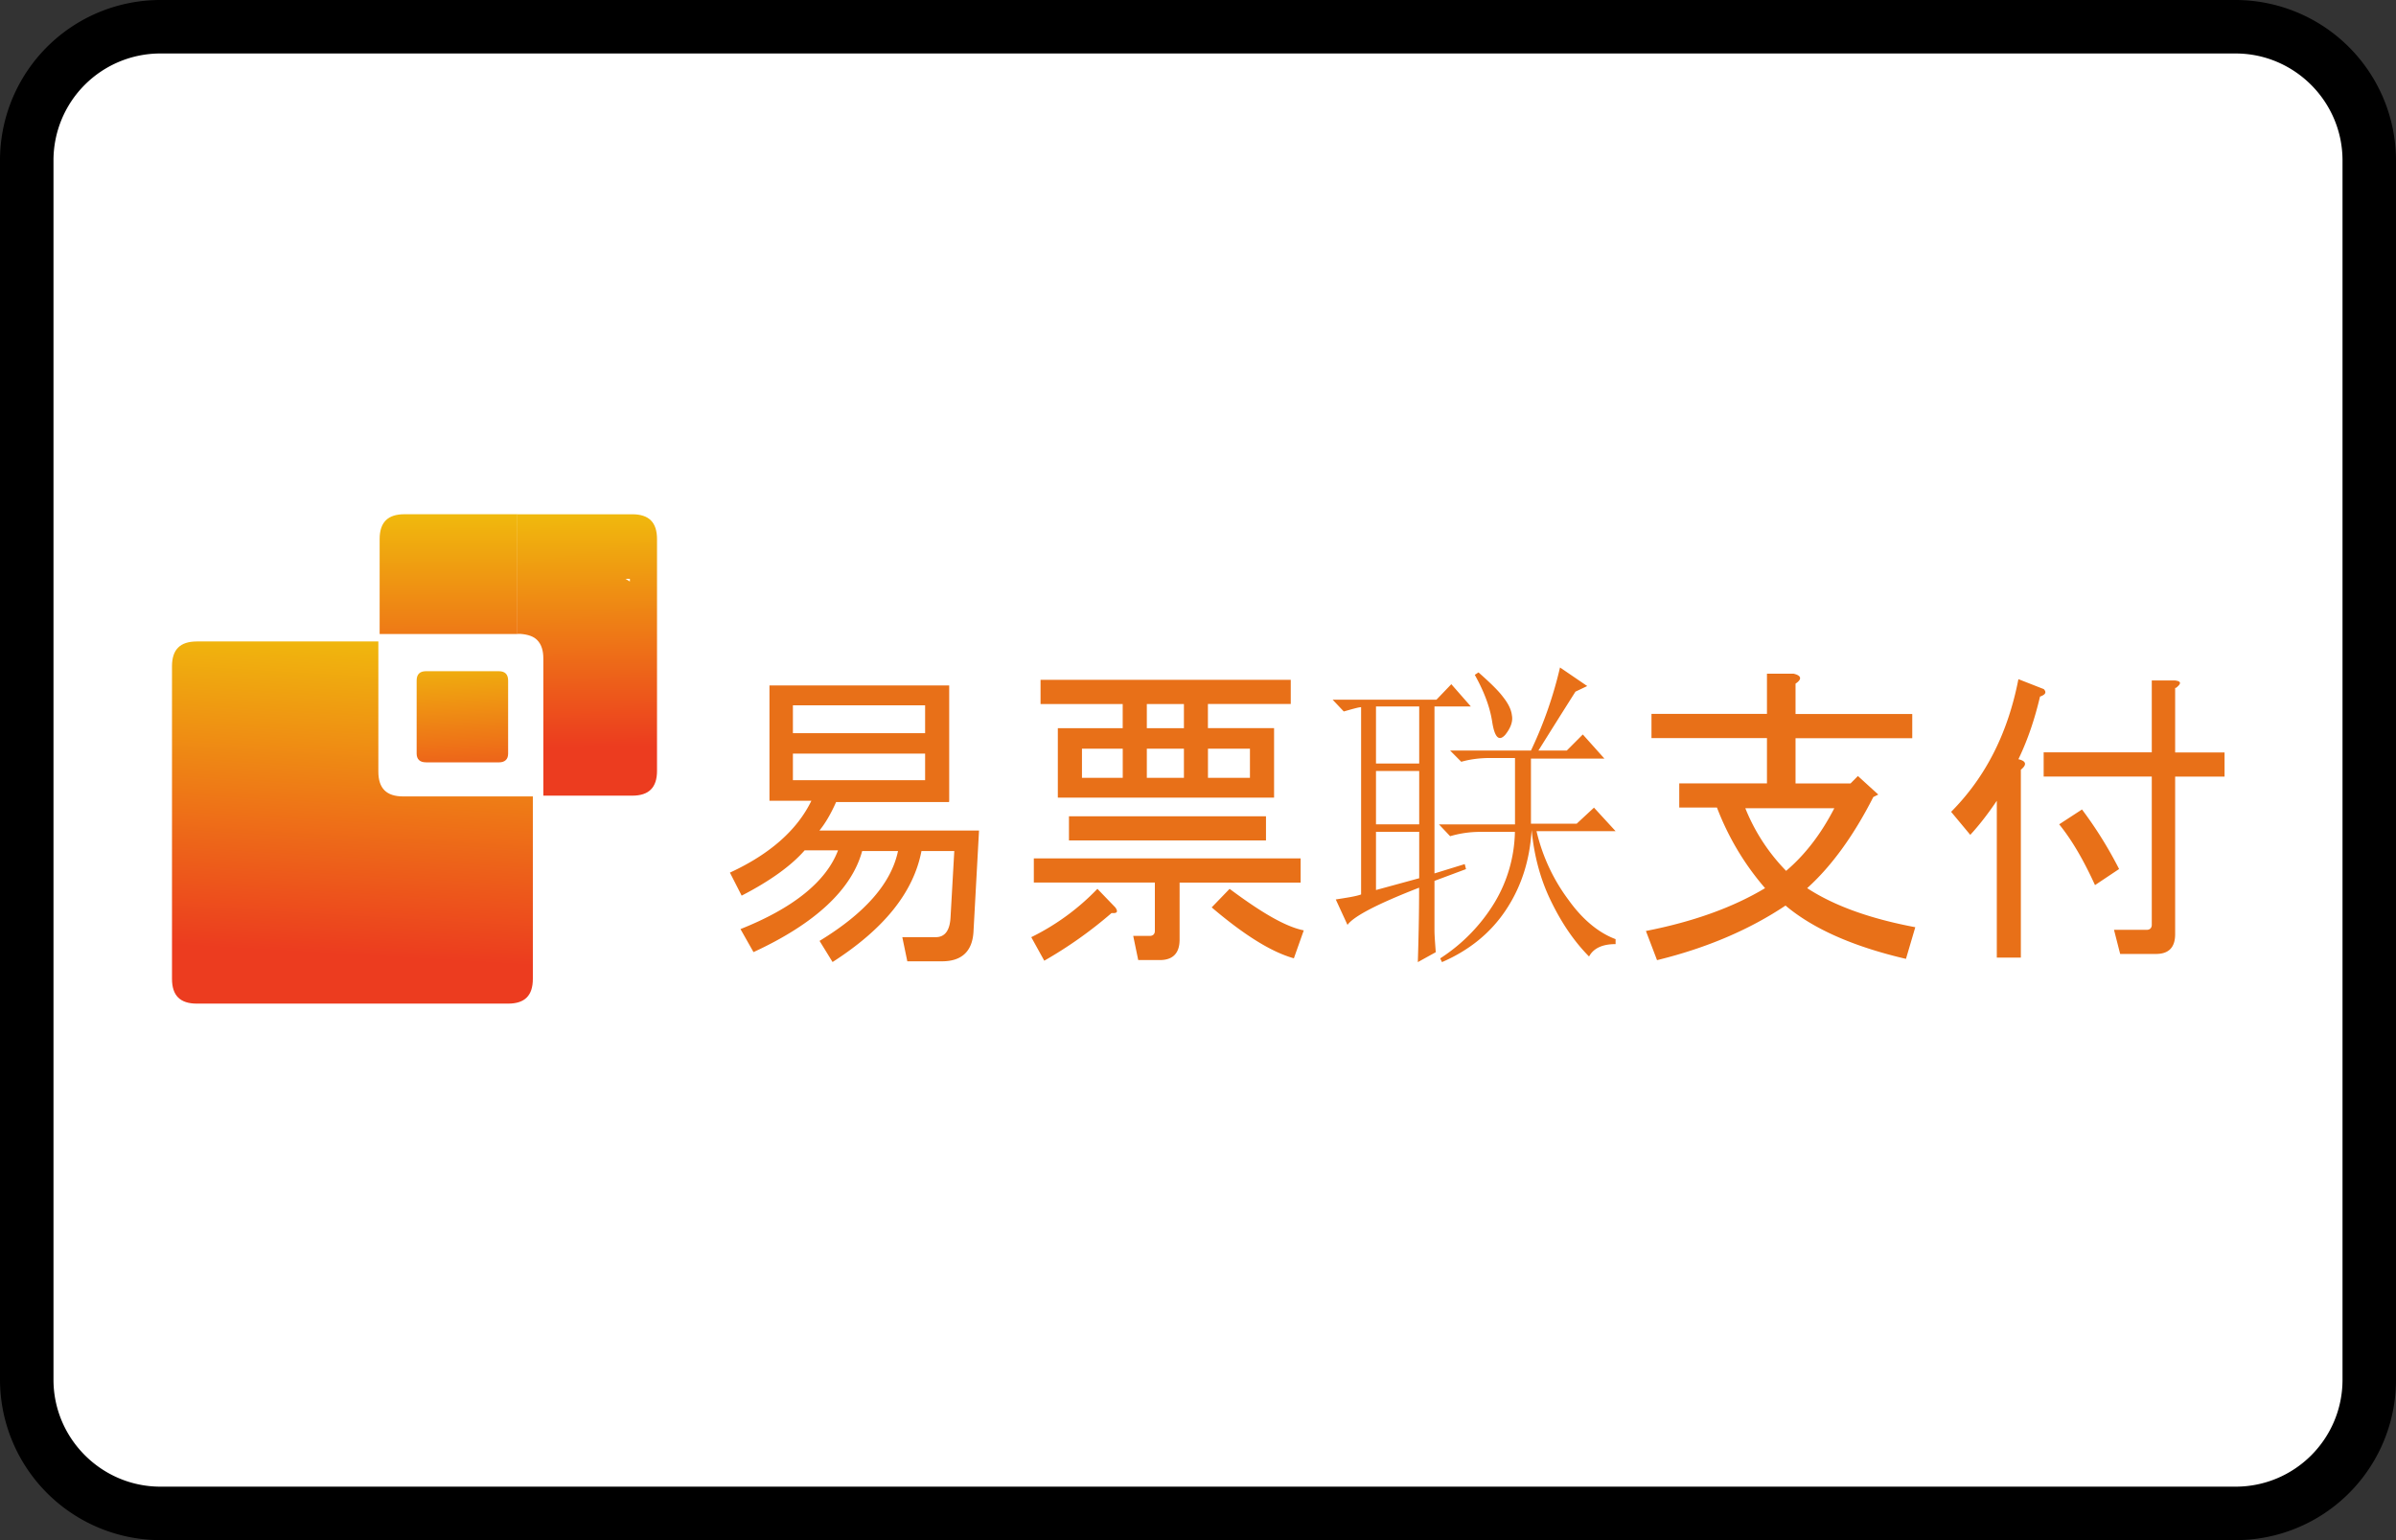 <?xml version="1.0" encoding="UTF-8"?><svg width="56" height="36" viewBox="0 0 56 36" xmlns="http://www.w3.org/2000/svg"><rect x="0" y="0" width="56" height="36" fill="#333333" stroke="none"/><defs><linearGradient x1="52.414%" y1="-1.297%" x2="47.367%" y2="86.409%" id="a"><stop stop-color="#F0B90D" offset="0%"/><stop stop-color="#EC3C1F" offset="100%"/></linearGradient><linearGradient x1="48.541%" y1="-19.228%" x2="55.63%" y2="157.595%" id="b"><stop stop-color="#F0B90D" offset="0%"/><stop stop-color="#EC3C1F" offset="100%"/></linearGradient><linearGradient x1="49.872%" y1=".281%" x2="50.098%" y2="194.433%" id="c"><stop stop-color="#F0B90D" offset="0%"/><stop stop-color="#EC3C1F" offset="100%"/></linearGradient><linearGradient x1="49.825%" y1=".055%" x2="50.038%" y2="82.663%" id="d"><stop stop-color="#F0B90D" offset="0%"/><stop stop-color="#EC3C1F" offset="100%"/></linearGradient></defs><g fill="none" fill-rule="evenodd"><path d="M0 3.75A3.749 3.749 0 013.75 0h48.5A3.756 3.756 0 0156 3.75v28.5A3.749 3.749 0 0152.25 36H3.75A3.756 3.756 0 010 32.25V3.75z" fill="#000" fill-rule="nonzero"/><path d="M1.25 3.75v28.5c0 1.375 1.123 2.5 2.5 2.5h48.5c1.382 0 2.5-1.118 2.5-2.5V3.75c0-1.375-1.123-2.5-2.5-2.5H3.75a2.499 2.499 0 00-2.5 2.5z" fill="#FFF"/><g fill-rule="nonzero"><path d="M.6 2.994c-.39 0-.58.188-.58.58v7.305c0 .39.188.58.58.58h7.276c.389 0 .578-.187.578-.58V6.616H5.422c-.389 0-.579-.188-.579-.58V2.993H.6z" fill="url(#a)" transform="translate(4 12)"/><path d="M5.955 5.82h1.704c.144 0 .217-.074.217-.203v-1.71c0-.144-.073-.218-.217-.218H5.955c-.144 0-.217.074-.217.218v1.71c.002.129.073.202.217.202z" fill="url(#b)" transform="translate(4 12)"/><path d="M8.093 2.82V.02H5.452c-.389 0-.579.189-.579.581V2.82h3.22z" fill="url(#c)" transform="translate(4 12)"/><path d="M11.356.601c0-.39-.187-.58-.578-.58H8.093v2.796h.073c.174.014.304.057.389.144.1.101.144.246.144.434v3.203h2.079c.388 0 .578-.189.578-.581V.6zm-.634.928v.063l-.104-.063h.104z" fill="url(#d)" transform="translate(4 12)"/><path d="M25.98 21.341c.131.014.159-.03.088-.13l-.419-.435a5.5 5.5 0 01-1.546 1.13l.304.55a9.929 9.929 0 001.574-1.115zm-3.795-2.638v-2.681h-4.201v2.695h.98c-.33.682-.966 1.247-1.904 1.68l.274.538c.68-.35 1.169-.71 1.473-1.059h.78c-.275.726-1.04 1.348-2.28 1.841l.304.538c1.443-.666 2.296-1.465 2.54-2.363h.838c-.158.753-.766 1.449-1.834 2.101l.304.494c1.198-.77 1.891-1.623 2.078-2.595h.767l-.087 1.536c-.014.32-.13.478-.348.478h-.78l.117.564h.81c.461 0 .706-.231.736-.681l.13-2.376h-3.73c.144-.175.275-.407.39-.666h2.64l.003-.044zm-.563-1.088v.622h-3.09v-.622h3.09zm0-1.13v.653h-3.09v-.652h3.09zm7.967 3.16v-.565h-4.605v.565h4.605zm-.85 1.131l-.419.434c.766.652 1.4 1.045 1.921 1.19l.231-.653c-.434-.087-.997-.422-1.733-.97zm1.66-.147v-.564h-6.236v.564h2.829v1.13c0 .073-.044.117-.117.117h-.389l.117.565h.505c.304 0 .462-.159.462-.478V20.63H30.4zm-.231-4.173v-.565H24.32v.565h1.92v.565h-1.516v1.623h5.054V17.02h-1.546v-.565h1.935zm-2.497 0v.565h-.867v-.565h.867zm.562 1.726V17.5h.981v.682h-.98zm-.562-.682v.682h-.867V17.5h.867zm-2.383.682V17.5h.953v.682h-.953zm8.605-.638l.26.262c.202-.058.433-.088.664-.088h.592v1.552h-1.777l.261.276a2.46 2.46 0 01.663-.101h.851a3.332 3.332 0 01-.476 1.653 4.052 4.052 0 01-1.271 1.304l.043.087c.636-.276 1.141-.682 1.503-1.233.361-.55.549-1.16.592-1.855.057.595.201 1.146.448 1.653.245.507.535.941.894 1.304.101-.188.304-.29.62-.29v-.116c-.389-.145-.766-.45-1.098-.914-.347-.464-.606-1-.75-1.61h1.848l-.505-.55-.405.376h-1.068v-1.522h1.717l-.505-.564-.375.376h-.663c.244-.39.535-.854.866-1.377l.275-.131-.636-.434a9.557 9.557 0 01-.679 1.942h-1.889zm.028-1.552l-.348.363h-2.426l.26.275c.202-.057.348-.1.405-.1v4.377c-.117.044-.318.074-.592.117l.274.595c.144-.202.707-.494 1.674-.87 0 .652-.014 1.232-.03 1.74l.419-.232c-.014-.202-.03-.377-.03-.521V20.59l.737-.275-.03-.117-.707.218v-3.903h.85l-.456-.52zm-1.761.521h1.01v1.334h-1.01v-1.334zm0 1.508h1.01v1.247h-1.01v-1.247zm0 2.783v-1.361h1.01v1.085l-1.01.276zm3.176-4.086c-.014-.131-.087-.276-.201-.42-.117-.159-.318-.35-.579-.581l-.087.057c.202.363.348.725.405 1.086.057.376.158.477.304.319.128-.158.188-.317.158-.461zm12.792 2.55c.305.377.579.854.837 1.421l.563-.376a9.475 9.475 0 00-.867-1.392l-.533.347zm-6.208-3.521h-.622v.94h-2.699v.565h2.699v1.059h-2.05v.564h.881c.26.682.636 1.32 1.125 1.885-.75.45-1.674.783-2.785 1.001l.26.682c1.185-.29 2.18-.726 3.003-1.276.636.537 1.574.957 2.815 1.246l.218-.74c-1.068-.201-1.905-.506-2.527-.913.562-.507 1.081-1.216 1.546-2.13l.116-.058-.476-.433-.173.174h-1.285v-1.058h2.728v-.565h-2.728v-.71c.155-.103.141-.19-.046-.233zm-1.128 3.145h2.08c-.305.594-.68 1.085-1.126 1.464a4.481 4.481 0 01-.954-1.464zm6.888-2.61c.13-.044.158-.102.087-.175l-.592-.232c-.245 1.26-.766 2.289-1.573 3.101l.448.538c.201-.218.405-.478.62-.797v3.666h.562v-4.391c.144-.117.13-.202-.057-.246.23-.477.389-.971.505-1.465zm3.177-.203c.13-.1.13-.158-.03-.174h-.535v1.68h-2.527v.567h2.527v3.464c0 .074-.044.118-.117.118h-.766l.144.564h.837c.304 0 .448-.158.448-.463v-3.683h1.155v-.564h-1.155v-1.509h.019z" fill="#E87018"/></g></g></svg>